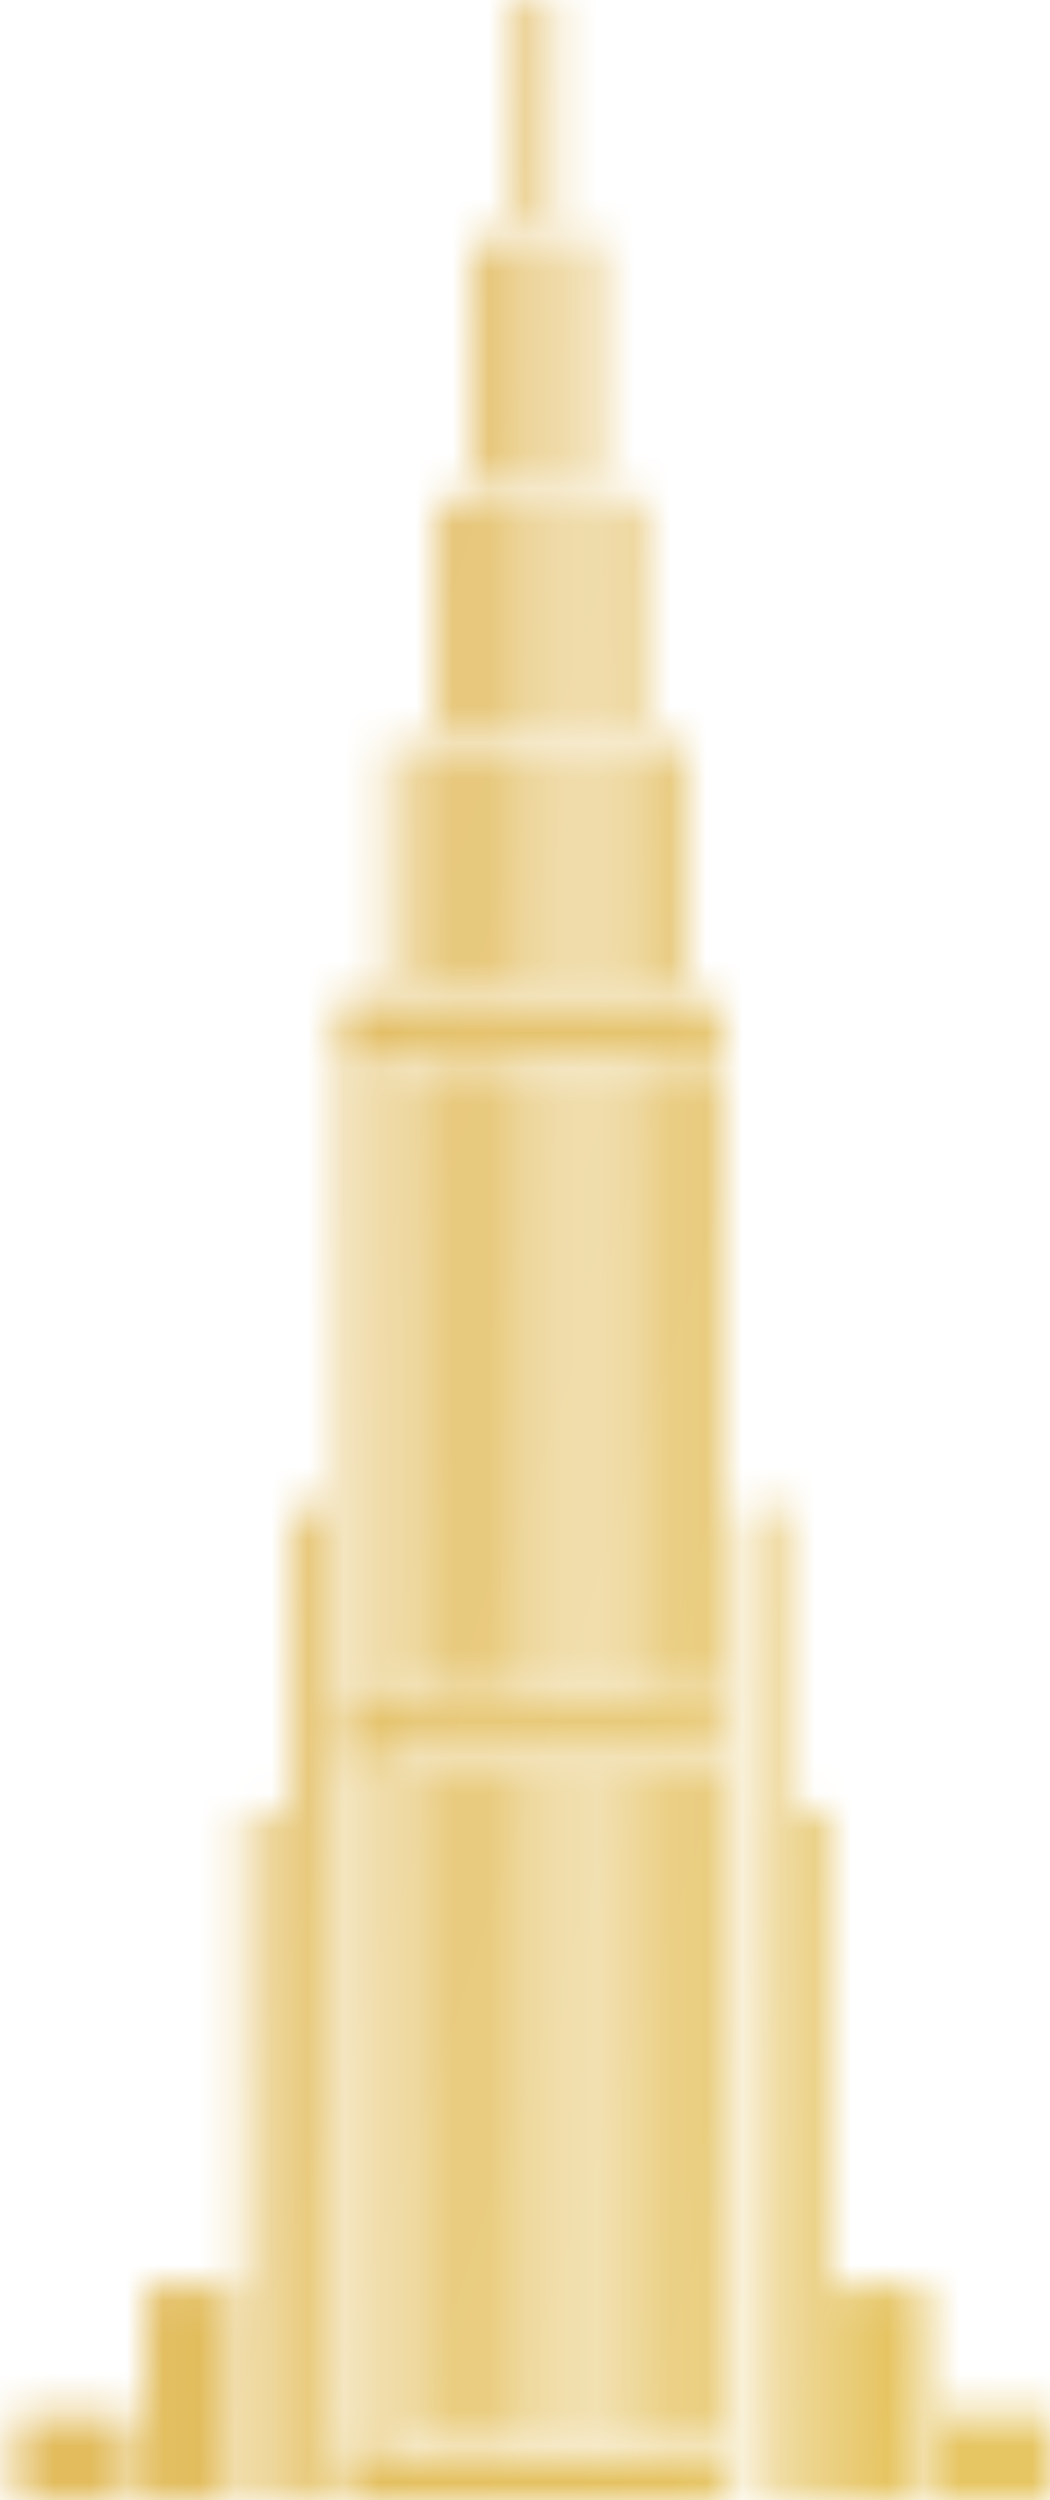 <svg width="29" height="69" viewBox="0 0 29 69" fill="none" xmlns="http://www.w3.org/2000/svg">
<g clip-path="url(#clip0)">
<mask id="mask0" mask-type="alpha" maskUnits="userSpaceOnUse" x="0" y="-1" width="30" height="71">
<path d="M13.986 6.625H13.19V13.383H13.986V6.625Z" fill="#AC8A63"/>
<path d="M13.986 13.781H13.19V20.142H13.986V13.781Z" fill="#AC8A63"/>
<path d="M13.986 20.539H13.19V27.297H13.986V20.539Z" fill="#AC8A63"/>
<path d="M13.986 29.285H13.19V46.778H13.986V29.285Z" fill="#AC8A63"/>
<path d="M13.986 48.765H13.19V67.45H13.986V48.765Z" fill="#AC8A63"/>
<path d="M12.792 13.781H11.996V20.142H12.792V13.781Z" fill="#AC8A63"/>
<path d="M12.792 20.539H11.996V27.297H12.792V20.539Z" fill="#AC8A63"/>
<path d="M12.792 29.285H11.996V46.778H12.792V29.285Z" fill="#AC8A63"/>
<path d="M12.792 48.765H11.996V67.45H12.792V48.765Z" fill="#AC8A63"/>
<path d="M11.598 20.539H10.802V27.297H11.598V20.539Z" fill="#AC8A63"/>
<path d="M19.958 27.695H9.608V28.888H19.958V27.695Z" fill="#AC8A63"/>
<path d="M19.958 47.175H9.608V48.368H19.958V47.175Z" fill="#AC8A63"/>
<path d="M19.958 67.847H9.608V69.04H19.958V67.847Z" fill="#AC8A63"/>
<path d="M11.598 29.285H10.802V46.778H11.598V29.285Z" fill="#AC8A63"/>
<path d="M11.598 48.765H10.802V67.45H11.598V48.765Z" fill="#AC8A63"/>
<path d="M15.181 6.625H14.385V13.383H15.181V6.625Z" fill="#AC8A63"/>
<path d="M15.181 13.781H14.385V20.142H15.181V13.781Z" fill="#AC8A63"/>
<path d="M15.181 20.539H14.385V27.297H15.181V20.539Z" fill="#AC8A63"/>
<path d="M15.181 29.285H14.385V46.778H15.181V29.285Z" fill="#AC8A63"/>
<path d="M15.181 48.765H14.385V67.45H15.181V48.765Z" fill="#AC8A63"/>
<path d="M15.181 -0.133H14.385V6.228H15.181V-0.133Z" fill="#AC8A63"/>
<path d="M16.375 6.625H15.579V13.383H16.375V6.625Z" fill="#AC8A63"/>
<path d="M16.375 13.781H15.579V20.142H16.375V13.781Z" fill="#AC8A63"/>
<path d="M16.375 20.539H15.579V27.297H16.375V20.539Z" fill="#AC8A63"/>
<path d="M16.375 29.285H15.579V46.778H16.375V29.285Z" fill="#AC8A63"/>
<path d="M16.375 48.765H15.579V67.45H16.375V48.765Z" fill="#AC8A63"/>
<path d="M17.569 13.781H16.773V20.142H17.569V13.781Z" fill="#AC8A63"/>
<path d="M17.569 20.539H16.773V27.297H17.569V20.539Z" fill="#AC8A63"/>
<path d="M17.569 29.285H16.773V46.778H17.569V29.285Z" fill="#AC8A63"/>
<path d="M17.611 48.765H16.815V67.45H17.611V48.765Z" fill="#AC8A63"/>
<path d="M18.762 20.539H17.966V27.297H18.762V20.539Z" fill="#AC8A63"/>
<path d="M18.762 29.285H17.966V46.778H18.762V29.285Z" fill="#AC8A63"/>
<path d="M18.762 48.765H17.966V67.45H18.762V48.765Z" fill="#AC8A63"/>
<path d="M19.958 29.285H19.162V46.778H19.958V29.285Z" fill="#AC8A63"/>
<path d="M19.958 48.765H19.162V67.45H19.958V48.765Z" fill="#AC8A63"/>
<path d="M21.55 41.61H20.753V69.04H21.55V41.61Z" fill="#AC8A63"/>
<path d="M8.812 41.61H8.016V69.04H8.812V41.61Z" fill="#AC8A63"/>
<path d="M22.744 49.958H21.947V69.04H22.744V49.958Z" fill="#AC8A63"/>
<path d="M7.618 49.958H6.822V69.04H7.618V49.958Z" fill="#AC8A63"/>
<path d="M25.529 63.077H23.141V69.04H25.529V63.077Z" fill="#AC8A63"/>
<path d="M6.424 63.077H4.036V69.04H6.424V63.077Z" fill="#AC8A63"/>
<path d="M29.114 66.655H25.929V69.04H29.114V66.655Z" fill="#AC8A63"/>
<path d="M3.637 66.655H0.452V69.04H3.637V66.655Z" fill="#AC8A63"/>
<path d="M10.405 27.695H9.608V69.04H10.405V27.695Z" fill="#AC8A63"/>
</mask>
<g mask="url(#mask0)">
<rect x="-49" y="-8" width="127" height="100" fill="url(#paint0_linear)"/>
</g>
</g>
<defs>
<linearGradient id="paint0_linear" x1="-118.519" y1="170.233" x2="51.481" y2="225.384" gradientUnits="userSpaceOnUse">
<stop stop-color="#D39A47"/>
<stop offset="1" stop-color="#F3E376"/>
</linearGradient>
<clipPath id="clip0">
<rect width="29" height="69" fill="white"/>
</clipPath>
</defs>
</svg>

